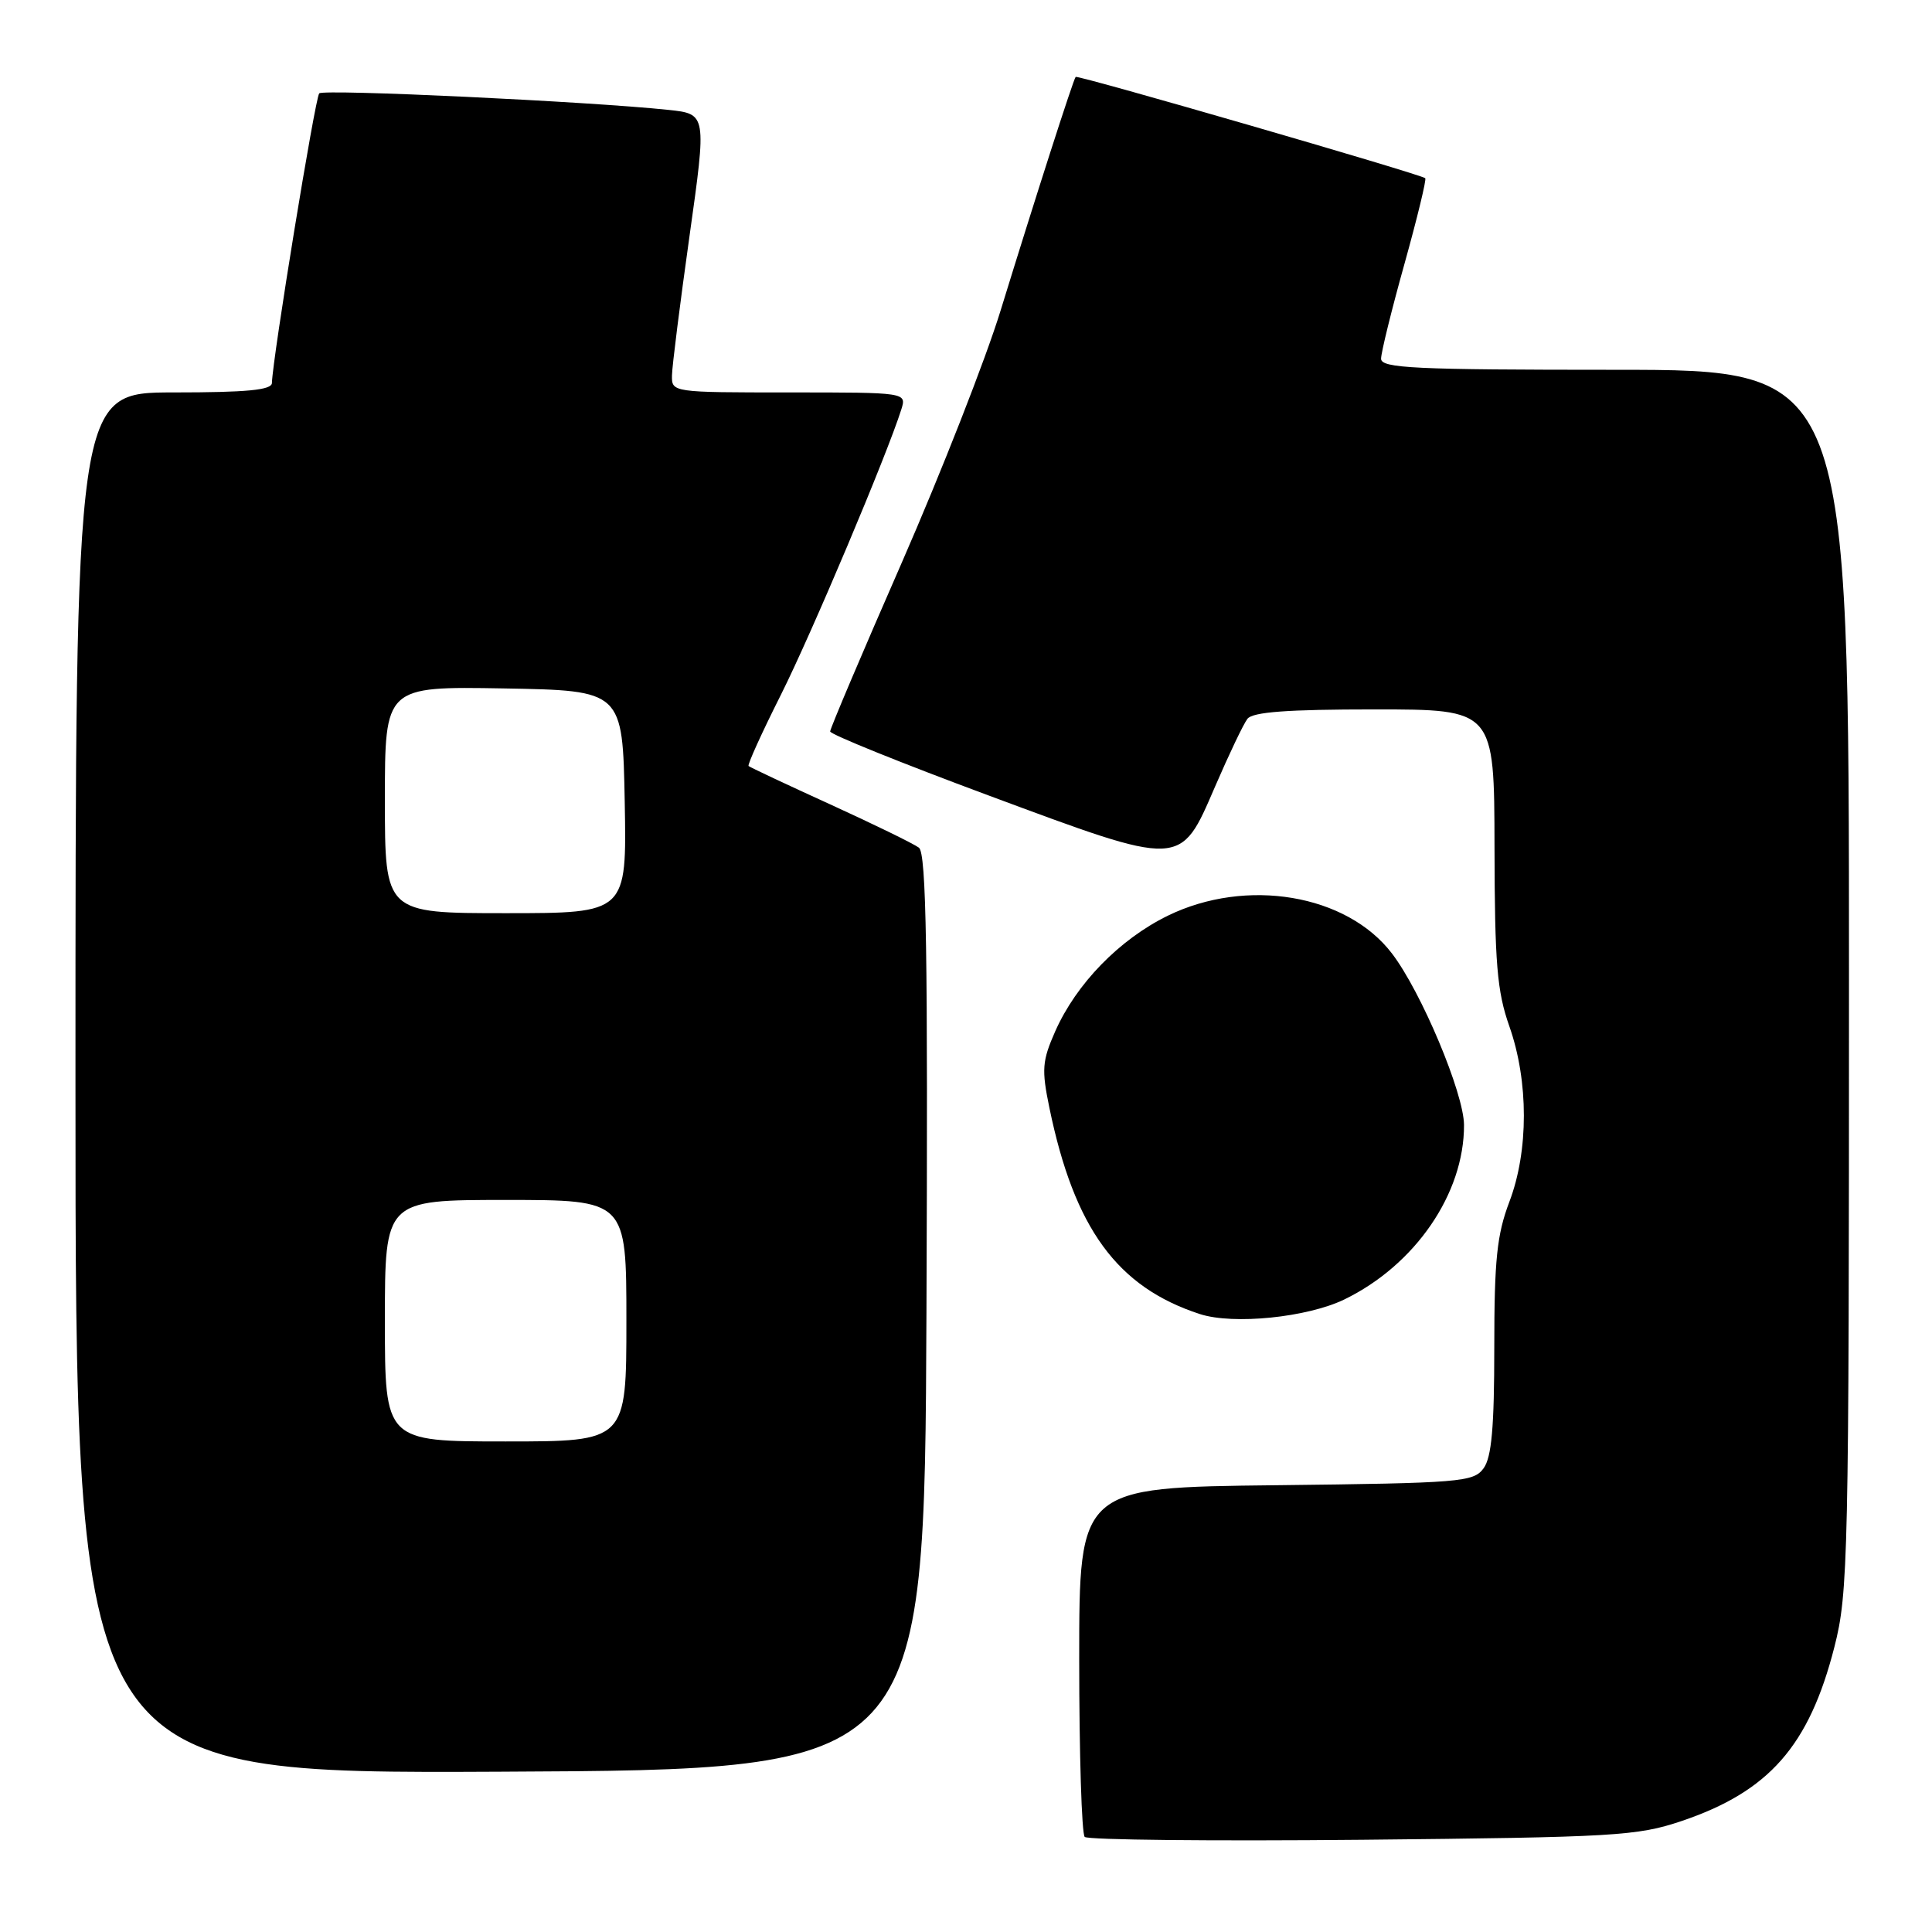 <?xml version="1.0" encoding="UTF-8" standalone="no"?>
<!DOCTYPE svg PUBLIC "-//W3C//DTD SVG 1.1//EN" "http://www.w3.org/Graphics/SVG/1.1/DTD/svg11.dtd" >
<svg xmlns="http://www.w3.org/2000/svg" xmlns:xlink="http://www.w3.org/1999/xlink" version="1.1" viewBox="0 0 256 256">
 <g >
 <path fill="currentColor"
d=" M 222.78 241.31 C 234.40 237.39 239.71 231.36 243.06 218.26 C 244.90 211.07 245.00 206.57 245.00 129.84 C 245.00 49.00 245.00 49.00 214.00 49.00 C 187.40 49.00 183.00 48.79 183.00 47.53 C 183.00 46.72 184.39 41.07 186.10 34.96 C 187.80 28.86 189.04 23.75 188.85 23.61 C 188.05 23.02 142.77 9.90 142.53 10.19 C 142.20 10.59 137.22 26.09 132.58 41.16 C 130.61 47.58 124.72 62.59 119.50 74.53 C 114.27 86.47 110.00 96.54 110.00 96.92 C 110.00 97.30 119.43 101.11 130.96 105.39 C 156.78 114.98 156.35 115.00 161.01 104.21 C 162.84 99.97 164.76 95.94 165.29 95.25 C 165.98 94.34 170.60 94.00 182.12 94.00 C 198.00 94.00 198.00 94.00 198.03 112.25 C 198.06 127.68 198.36 131.35 200.00 136.00 C 202.56 143.28 202.56 152.50 200.00 159.24 C 198.35 163.59 198.00 166.92 198.00 178.56 C 198.00 189.11 197.65 193.10 196.58 194.56 C 195.25 196.38 193.56 196.52 169.08 196.80 C 143.00 197.09 143.00 197.09 143.00 219.88 C 143.00 232.41 143.33 243.00 143.73 243.40 C 144.14 243.80 160.67 243.97 180.48 243.78 C 213.97 243.45 216.94 243.27 222.78 241.31 Z  M 122.76 173.88 C 122.96 126.11 122.75 113.06 121.76 112.32 C 121.07 111.80 115.78 109.22 110.00 106.58 C 104.22 103.95 99.36 101.66 99.19 101.50 C 99.02 101.34 100.94 97.10 103.47 92.07 C 107.54 83.96 117.53 60.28 119.43 54.25 C 120.13 52.00 120.13 52.00 104.57 52.00 C 89.08 52.00 89.00 51.99 89.04 49.75 C 89.06 48.51 90.11 40.21 91.36 31.30 C 93.64 15.10 93.64 15.10 88.57 14.56 C 78.07 13.45 42.88 11.78 42.30 12.37 C 41.76 12.91 36.12 47.46 36.03 50.75 C 36.01 51.68 32.72 52.00 23.00 52.00 C 10.00 52.00 10.00 52.00 10.00 143.51 C 10.00 235.02 10.00 235.02 66.25 234.76 C 122.50 234.50 122.50 234.50 122.76 173.88 Z  M 178.12 172.19 C 187.52 167.63 194.02 158.16 193.99 149.07 C 193.97 144.87 188.34 131.44 184.44 126.34 C 178.45 118.49 165.15 116.25 154.73 121.34 C 148.33 124.48 142.62 130.34 139.82 136.66 C 138.09 140.58 138.00 141.71 139.05 146.79 C 142.35 162.78 148.03 170.55 158.99 174.12 C 163.43 175.56 173.20 174.57 178.12 172.19 Z  M 51.00 175.00 C 51.00 159.00 51.00 159.00 67.00 159.00 C 83.00 159.00 83.00 159.00 83.00 175.00 C 83.00 191.00 83.00 191.00 67.00 191.00 C 51.00 191.00 51.00 191.00 51.00 175.00 Z  M 51.00 105.97 C 51.00 90.95 51.00 90.95 66.75 91.22 C 82.50 91.50 82.50 91.50 82.78 106.25 C 83.05 121.00 83.05 121.00 67.03 121.00 C 51.00 121.00 51.00 121.00 51.00 105.97 Z "/>
</g>
</svg>